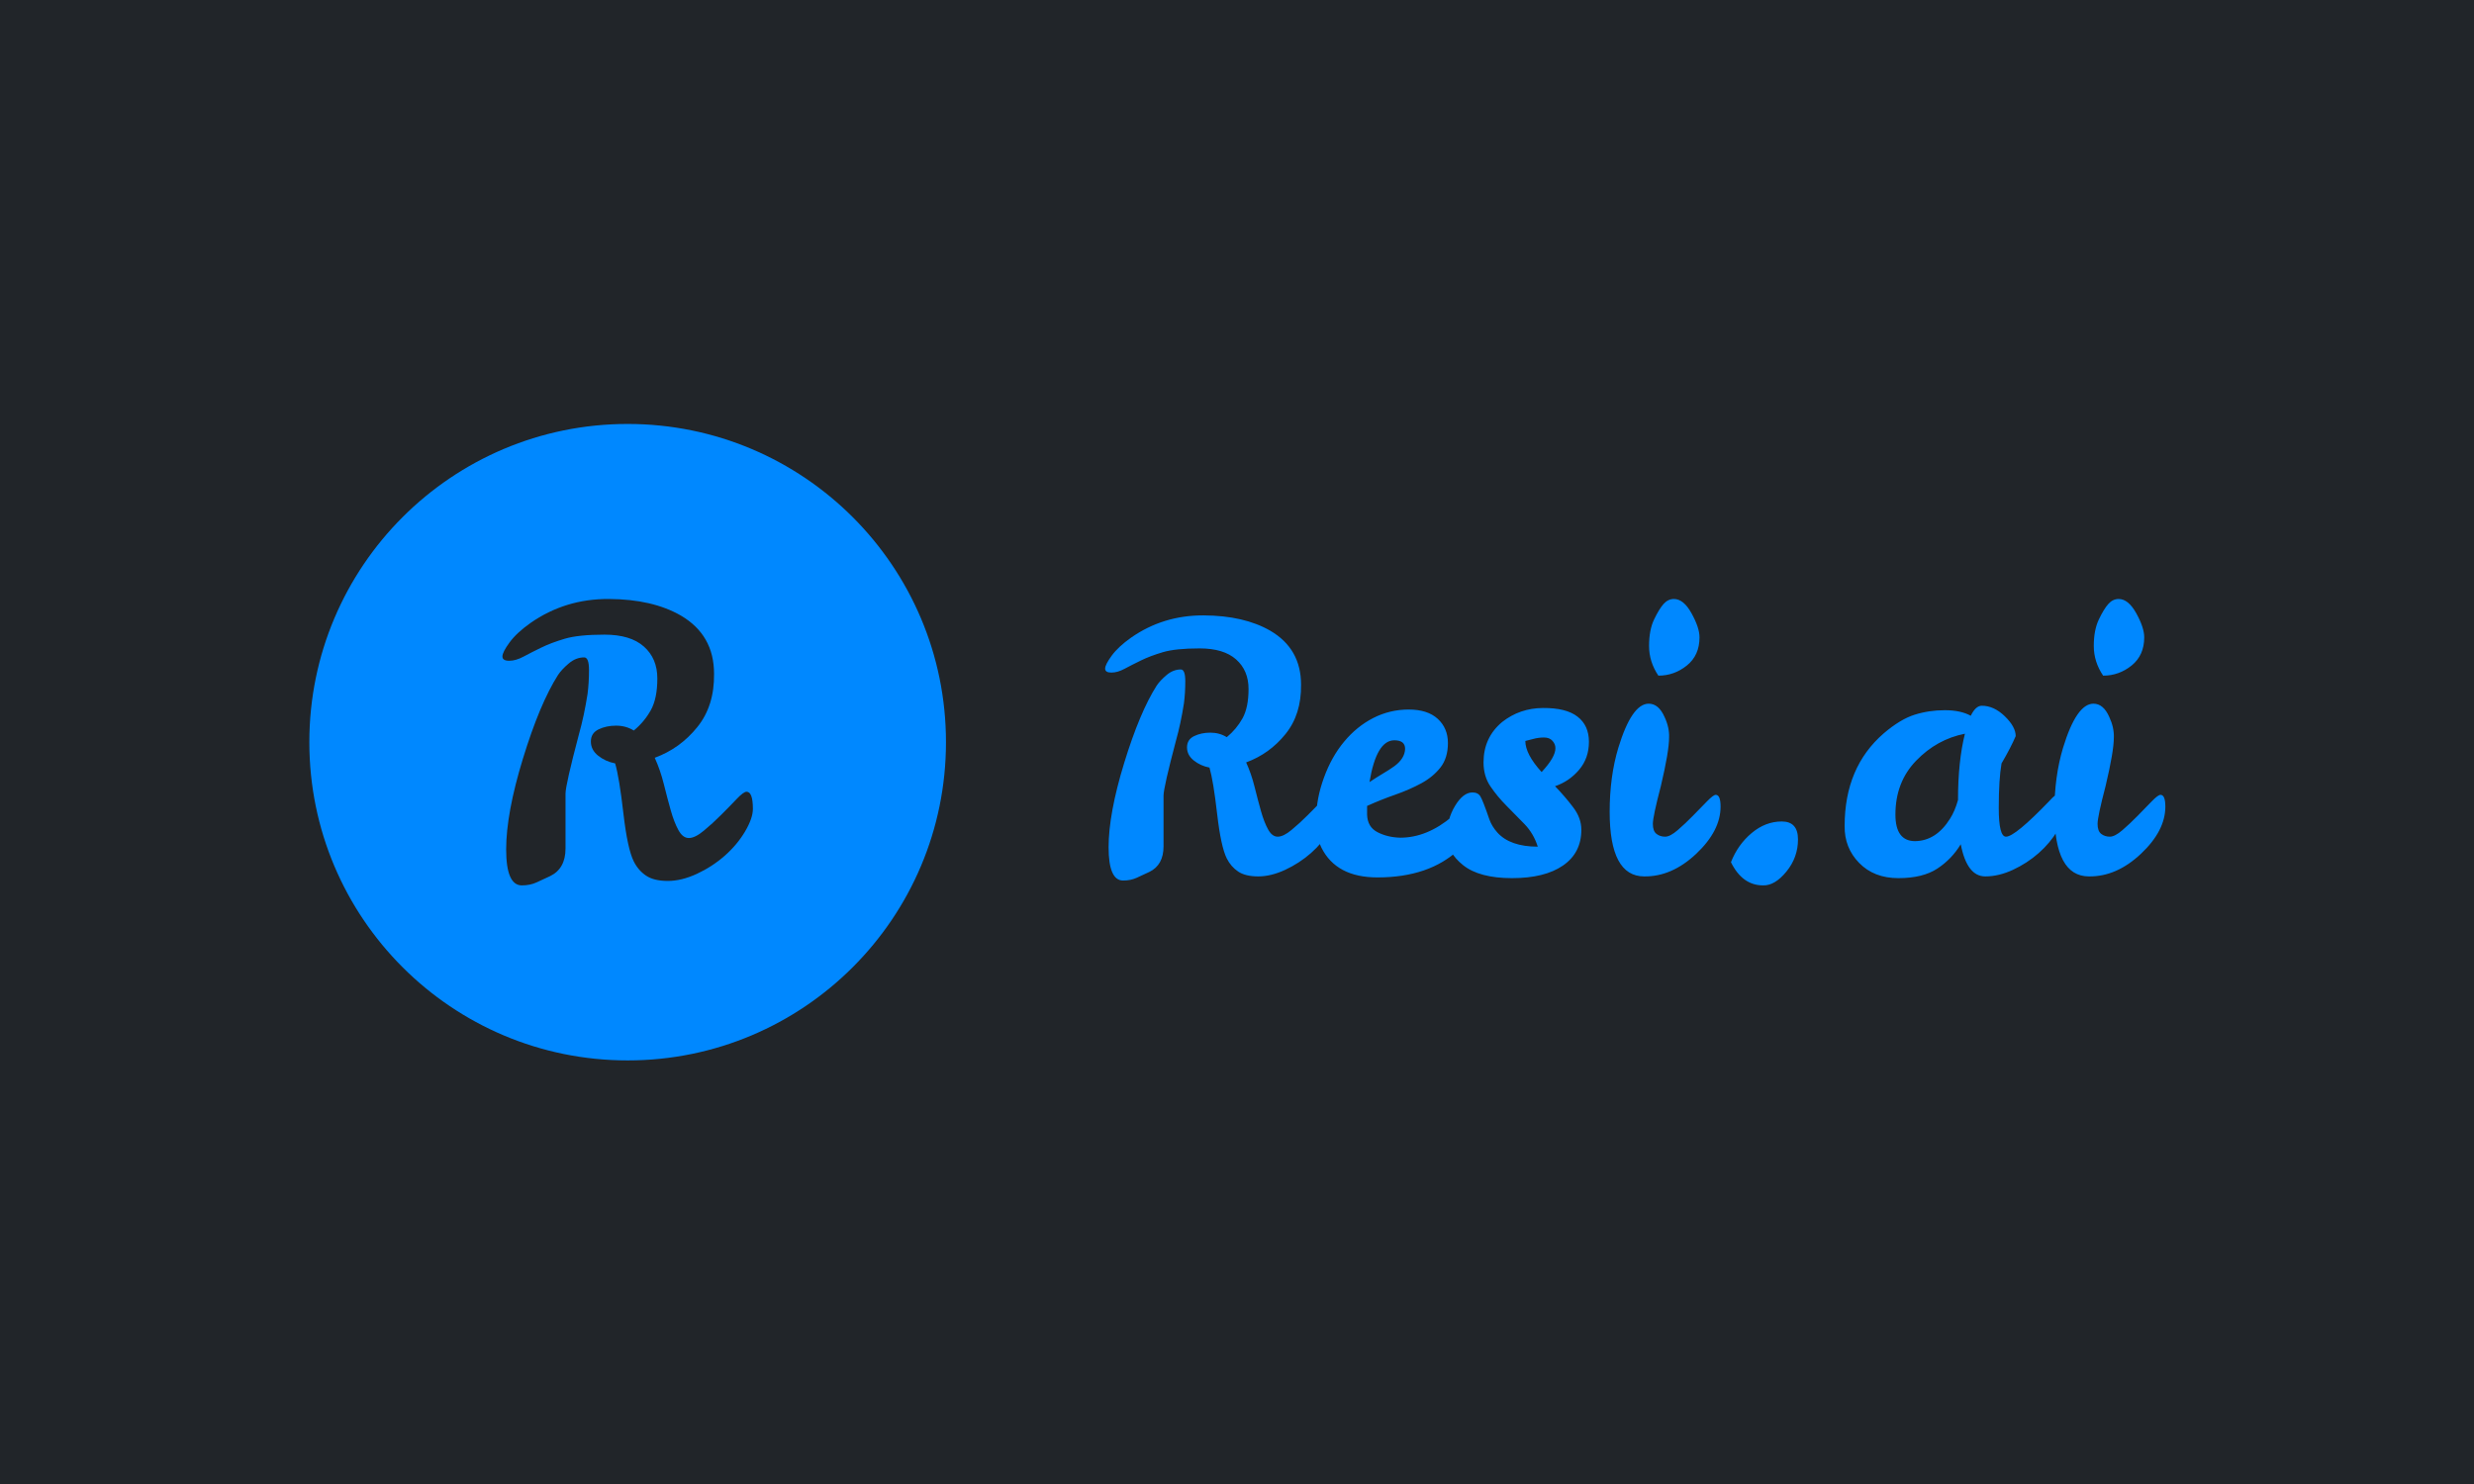 <svg xmlns="http://www.w3.org/2000/svg" version="1.1" xmlns:xlink="http://www.w3.org/1999/xlink" xmlns:svgjs="http://svgjs.dev/svgjs" width="100%" height="100%" viewBox="0 0 1000 600"><rect width="1000" height="600" x="0" y="0" fill="#212529"/><g><circle r="166.667" cx="328.628" cy="350.851" fill="#0088ff" transform="matrix(0.772,0,0,0.772,0,29.218)"/><path d="M390.884 376.801L390.884 376.801Q394.195 376.801 394.195 385.786L394.195 385.786Q394.195 390.672 390.096 397.621Q385.998 404.542 379.456 410.324Q372.887 416.079 364.879 419.797Q356.872 423.516 349.652 423.516Q342.404 423.516 338.305 420.775Q334.206 418.033 331.845 413.337L331.845 413.337Q328.533 406.687 326.389 388.039Q324.245 369.363 322.073 361.953L322.073 361.953Q316.997 360.976 313.197 357.936Q309.369 354.895 309.369 350.498Q309.369 346.101 313.387 344.146Q317.404 342.192 322.562 342.192Q327.746 342.192 331.845 344.744L331.845 344.744Q337.328 340.238 340.748 334.103Q344.168 327.941 344.168 317.491Q344.168 307.013 337.138 300.77Q330.108 294.527 316.508 294.527Q302.936 294.527 295.689 296.671Q288.468 298.815 283.284 301.367Q278.099 303.891 274.109 306.036Q270.092 308.207 266.59 308.207Q263.061 308.207 263.061 305.954Q263.061 303.701 266.78 298.625Q270.499 293.55 277.719 288.446L277.719 288.446Q295.906 275.743 318.761 275.851Q341.617 275.96 356.492 284.538L356.492 284.538Q373.864 294.717 373.864 315.048L373.864 315.048Q374.081 331.85 365.069 342.979Q356.085 354.135 342.811 359.021L342.811 359.021Q345.743 365.455 347.589 372.892Q349.434 380.303 351.199 386.573Q352.963 392.816 355.216 396.915Q357.469 401.041 360.672 401.041Q363.902 401.041 368.49 397.213Q373.104 393.413 377.583 388.907Q382.089 384.428 385.699 380.601Q389.309 376.801 390.884 376.801ZM305.868 306.443L305.868 306.443Q308.392 306.443 308.392 313.093Q308.392 319.717 307.632 325.58L307.632 325.58Q305.868 336.926 303.126 346.698L303.126 346.698Q296.096 373.272 296.096 377.778L296.096 377.778L296.096 406.497Q296.096 417.056 288.088 420.965L288.088 420.965Q284.37 422.729 280.949 424.276Q277.529 425.851 273.213 425.851L273.213 425.851Q265.016 425.851 265.016 406.985Q265.016 388.12 273.811 359.401Q282.605 330.683 292.187 315.618L292.187 315.618Q294.142 312.686 297.86 309.565Q301.552 306.443 305.868 306.443Z " fill="#212529" transform="matrix(0.772,0,0,0.772,0,29.218)"/><path d="M696.962 377.9L696.962 377.9Q700.027 377.9 700.027 386.218L700.027 386.218Q700.027 390.741 696.233 397.174Q692.438 403.582 686.382 408.935Q680.301 414.262 672.888 417.705Q665.475 421.147 658.79 421.147Q652.081 421.147 648.286 418.609Q644.492 416.071 642.306 411.724L642.306 411.724Q639.24 405.567 637.255 388.304Q635.269 371.015 633.259 364.154L633.259 364.154Q628.56 363.25 625.042 360.435Q621.499 357.621 621.499 353.55Q621.499 349.479 625.218 347.67Q628.937 345.86 633.711 345.86Q638.511 345.86 642.306 348.223L642.306 348.223Q647.382 344.051 650.548 338.372Q653.714 332.668 653.714 322.993Q653.714 313.293 647.206 307.513Q640.697 301.734 628.108 301.734Q615.543 301.734 608.834 303.719Q602.149 305.704 597.35 308.066Q592.55 310.403 588.856 312.388Q585.137 314.399 581.895 314.399Q578.628 314.399 578.628 312.313Q578.628 310.227 582.071 305.528Q585.514 300.829 592.198 296.105L592.198 296.105Q609.035 284.344 630.193 284.445Q651.352 284.545 665.123 292.486L665.123 292.486Q681.206 301.909 681.206 320.731L681.206 320.731Q681.407 336.286 673.064 346.589Q664.746 356.917 652.458 361.44L652.458 361.44Q655.172 367.396 656.881 374.281Q658.589 381.142 660.223 386.947Q661.856 392.726 663.942 396.521Q666.028 400.34 668.993 400.34Q671.983 400.34 676.23 396.797Q680.502 393.279 684.648 389.108Q688.82 384.961 692.162 381.418Q695.504 377.9 696.962 377.9ZM618.257 312.765L618.257 312.765Q620.594 312.765 620.594 318.922Q620.594 325.053 619.89 330.481L619.89 330.481Q618.257 340.985 615.719 350.032L615.719 350.032Q609.21 374.633 609.21 378.805L609.21 378.805L609.21 405.391Q609.21 415.167 601.797 418.785L601.797 418.785Q598.355 420.419 595.188 421.851Q592.022 423.308 588.027 423.308L588.027 423.308Q580.438 423.308 580.438 405.844Q580.438 388.379 588.579 361.792Q596.721 335.206 605.592 321.259L605.592 321.259Q607.401 318.545 610.844 315.655Q614.261 312.765 618.257 312.765ZM733.147 400.868L733.147 400.868Q747.245 400.868 760.463 389.66L760.463 389.66Q765.338 385.489 768.429 381.971Q771.495 378.428 773.128 378.428L773.128 378.428Q775.666 378.428 775.666 383.504Q775.666 388.58 772.952 394.812Q770.238 401.044 763.906 407.025L763.906 407.025Q748.351 421.675 721.211 421.675L721.211 421.675Q699.675 421.675 691.885 406.12L691.885 406.12Q689.171 400.692 689.171 390.565Q689.171 380.438 693.167 369.482Q697.137 358.525 703.746 350.585Q710.355 342.619 719.025 338.171Q727.72 333.748 737.57 333.748Q747.446 333.748 752.773 338.623Q758.101 343.523 758.101 351.288Q758.101 359.078 754.231 364.054Q750.336 369.029 744.179 372.372Q738.023 375.714 730.509 378.352Q723.02 380.966 715.783 384.233L715.783 384.233L715.783 388.756Q715.959 395.264 721.211 397.978Q726.438 400.692 733.147 400.868ZM730.057 349.856L730.057 349.856Q720.658 349.856 717.04 371.743L717.04 371.743Q720.834 369.205 724.176 367.22Q727.544 365.235 730.057 363.426L730.057 363.426Q735.485 359.43 735.686 354.379L735.686 354.379Q735.686 349.856 730.057 349.856ZM807.856 332.944Q819.994 332.843 825.949 337.467Q831.93 342.066 831.93 350.66Q831.93 359.254 826.779 365.31Q821.627 371.392 814.189 373.905L814.189 373.905Q819.441 379.332 823.688 384.961Q827.96 390.565 827.96 396.722L827.96 396.722Q827.96 408.834 818.36 415.443Q808.761 422.052 791.673 422.052Q774.585 422.052 766.067 415.267Q757.573 408.482 757.573 399.888Q757.573 391.294 761.82 384.233Q766.067 377.171 770.967 377.171L770.967 377.171Q773.857 377.171 775.113 379.257Q776.395 381.343 779.812 391.294L779.812 391.294Q781.094 394.912 783.984 398.154L783.984 398.154Q790.668 405.567 805.143 405.567L805.143 405.567Q802.981 398.707 798.182 393.731Q793.382 388.756 788.683 384.057Q783.984 379.332 780.365 374.005Q776.747 368.678 776.747 361.44L776.747 361.44Q776.747 348.398 786.522 340.257L786.522 340.257Q795.744 333.019 807.856 332.944ZM807.153 366.491L807.153 366.491Q814.39 358.727 814.39 354.002L814.39 354.002Q814.39 351.841 812.832 350.132Q811.299 348.398 808.409 348.398Q805.519 348.398 802.881 349.127Q800.267 349.856 798.634 350.208L798.634 350.208Q798.634 357.093 807.153 366.491ZM860.879 421.147L860.879 421.147Q842.786 421.147 842.786 387.298L842.786 387.298Q842.786 368.854 847.309 353.826L847.309 353.826Q854.371 330.682 863.241 330.682L863.241 330.682Q868.468 330.682 871.559 337.719L871.559 337.719Q874.097 343.146 873.896 348.398L873.896 348.398Q873.896 355.636 869.574 373.905L869.574 373.905Q865.402 389.836 865.402 393.631Q865.402 397.425 867.312 398.883Q869.197 400.34 871.835 400.34Q874.449 400.34 878.419 396.898Q882.415 393.455 886.385 389.384Q890.381 385.313 893.723 381.87Q897.065 378.428 898.321 378.428L898.321 378.428Q900.859 378.428 900.859 384.584L900.859 384.584Q900.859 397.25 888.119 409.286Q875.353 421.323 860.879 421.147ZM868.292 316.007L868.292 316.007Q863.417 308.77 863.417 300.452Q863.417 292.134 866.03 286.606Q868.669 281.103 871.006 278.464Q873.368 275.851 876.434 275.851L876.434 275.851Q881.51 275.851 885.656 283.364Q889.828 290.878 889.828 295.929L889.828 295.929Q889.828 305.352 883.219 310.68Q876.61 316.007 868.292 316.007ZM906.287 413.709Q909.906 404.487 917.143 398.431Q924.38 392.374 932.899 392.374Q941.393 392.374 941.393 401.773Q941.393 411.196 935.337 418.609Q929.281 426.022 923.124 425.846L923.124 425.846Q912.268 425.846 906.287 413.709L906.287 413.709ZM1077.819 377.9L1077.819 377.9Q1081.061 377.9 1081.061 386.218L1081.061 386.218Q1081.061 390.741 1077.266 397.174Q1073.472 403.582 1067.416 408.935Q1061.359 414.262 1053.921 417.705Q1046.508 421.147 1039.447 421.147L1039.447 421.147Q1029.873 421.147 1026.606 404.311L1026.606 404.311Q1021.907 412.101 1014.318 417.076Q1006.703 422.052 993.963 422.052Q981.197 422.052 973.407 414.086Q965.642 406.12 965.818 394.711L965.818 394.711Q965.818 363.953 986.273 346.237L986.273 346.237Q994.943 338.824 1002.457 336.462Q1009.97 334.1 1018.288 334.1Q1026.606 334.1 1031.858 337.015L1031.858 337.015Q1034.396 331.763 1037.637 331.763L1037.637 331.763Q1043.97 331.763 1049.674 337.266Q1055.379 342.795 1055.379 347.67L1055.379 347.67Q1052.841 353.65 1047.966 361.968L1047.966 361.968Q1046.508 370.286 1046.508 385.313Q1046.508 400.34 1050.303 400.34L1050.303 400.34Q1055.027 400.34 1073.12 381.519L1073.12 381.519Q1076.361 377.9 1077.819 377.9ZM992.405 388.756L992.405 388.756Q992.405 402.677 1002.733 402.677L1002.733 402.677Q1013.765 402.501 1021.002 390.917L1021.002 390.917Q1023.54 386.947 1025.173 381.142L1025.173 381.142Q1025.173 360.888 1028.792 346.413L1028.792 346.413Q1014.117 349.303 1003.261 360.536Q992.405 371.743 992.405 388.756ZM1093.726 421.147L1093.726 421.147Q1075.633 421.147 1075.633 387.298L1075.633 387.298Q1075.633 368.854 1080.156 353.826L1080.156 353.826Q1087.217 330.682 1096.088 330.682L1096.088 330.682Q1101.34 330.682 1104.406 337.719L1104.406 337.719Q1106.944 343.146 1106.768 348.398L1106.768 348.398Q1106.768 355.636 1102.42 373.905L1102.42 373.905Q1098.249 389.836 1098.249 393.631Q1098.249 397.425 1100.159 398.883Q1102.069 400.34 1104.682 400.34Q1107.295 400.34 1111.291 396.898Q1115.261 393.455 1119.257 389.384Q1123.227 385.313 1126.57 381.87Q1129.912 378.428 1131.193 378.428L1131.193 378.428Q1133.731 378.428 1133.731 384.584L1133.731 384.584Q1133.731 397.25 1120.966 409.286Q1108.2 421.323 1093.726 421.147ZM1101.164 316.007L1101.164 316.007Q1096.264 308.77 1096.264 300.452Q1096.264 292.134 1098.902 286.606Q1101.516 281.103 1103.878 278.464Q1106.215 275.851 1109.306 275.851L1109.306 275.851Q1114.357 275.851 1118.528 283.364Q1122.675 290.878 1122.675 295.929L1122.675 295.929Q1122.675 305.352 1116.091 310.68Q1109.482 316.007 1101.164 316.007Z " fill="#0088ff" transform="matrix(0.772,0,0,0.772,0,29.218)"/></g></svg>